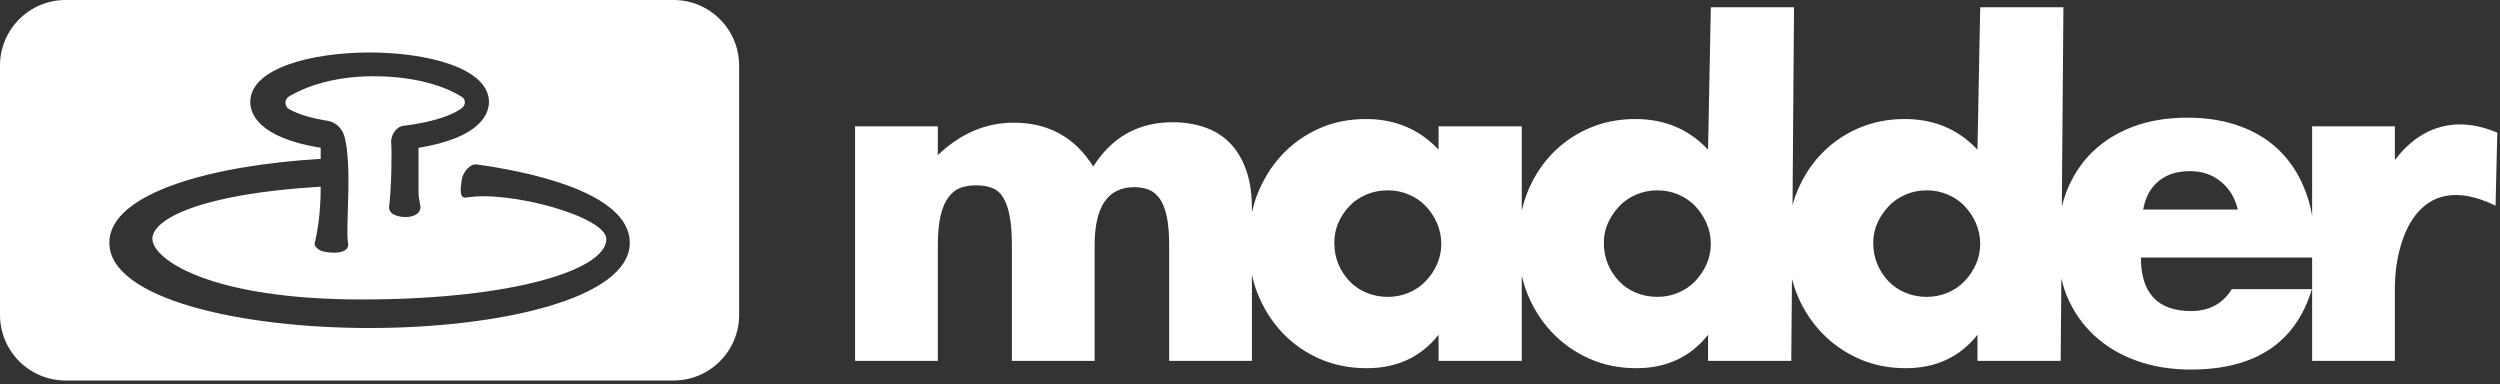 <svg width="345" height="53" viewBox="0 0 345 53" fill="none" xmlns="http://www.w3.org/2000/svg">
<rect x="0" y="0" width="345" height="53" fill="#333333" stroke="none"/>
<path fill-rule="evenodd" clip-rule="evenodd" d="M0 9.053C0 4.053 4.053 0 9.053 0H92.947C97.947 0 102 4.053 102 9.053V43.456C102 48.456 97.947 52.509 92.947 52.509H9.053C4.053 52.509 0 48.456 0 43.456V9.053ZM65.834 22.694C64.797 22.552 63.847 23.833 63.707 24.884L63.69 25.007C63.549 26.047 63.363 27.427 64.355 27.259C70.317 26.246 83.579 29.881 83.671 32.951C83.795 37.155 71.013 41.325 49.92 41.325C28.827 41.325 21.029 35.721 21.029 32.951C21.029 30.182 27.882 26.723 44.234 25.765C44.239 25.765 44.25 25.765 44.25 25.776L44.25 25.822V25.822C44.254 26.33 44.283 30.19 43.413 33.603C43.348 33.865 43.775 34.429 44.385 34.632C44.936 34.818 45.621 34.867 46.14 34.867C47.182 34.867 48.23 34.538 48.03 33.499C47.886 32.748 47.938 31.088 48.001 29.087C48.107 25.702 48.245 21.341 47.511 18.764C47.193 17.648 46.264 16.821 45.13 16.651C43.51 16.411 41.344 15.891 39.892 15.059C39.217 14.676 39.233 13.679 39.903 13.291C41.593 12.306 45.395 10.521 51.54 10.521C58.409 10.521 62.427 12.481 63.793 13.411C64.257 13.729 64.279 14.424 63.82 14.834C62.864 15.688 60.132 16.832 55.644 17.369C54.688 17.483 53.975 18.595 53.975 19.569C54.111 20.877 54.002 26.257 53.706 28.403C53.544 29.569 54.856 29.903 55.779 29.946C56.865 29.996 58.031 29.618 58.031 28.534L57.831 27.418C57.783 27.144 57.756 26.865 57.756 26.591V20.412C57.756 20.412 57.761 20.395 57.772 20.395C66.493 18.978 67.476 15.551 67.476 14.085C67.476 9.383 58.938 7.243 51.005 7.243C43.073 7.243 34.535 9.383 34.535 14.085C34.535 15.557 35.518 18.978 44.239 20.395C44.25 20.395 44.255 20.406 44.255 20.412V21.911C44.255 21.911 44.25 21.928 44.239 21.928C29.437 22.782 15.089 26.608 15.089 33.499C15.089 41.221 33.152 45.266 51 45.266C68.848 45.266 86.911 41.221 86.911 33.499C86.911 26.367 72.174 23.57 65.834 22.7V22.694ZM330.492 17.435V22.088C330.518 22.055 330.547 22.017 330.58 21.975C331.638 20.612 336.194 14.738 344.625 18.303L344.388 28.382C333.41 23.035 330.492 33.508 330.492 39.707V49.801H319.073V35.543H295.445C295.445 40.464 297.763 42.924 302.385 42.924C304.861 42.924 306.738 41.915 308 39.896H319.041C316.817 47.293 311.233 51 302.322 51C299.593 51 297.085 50.59 294.814 49.77C292.543 48.95 290.603 47.782 288.978 46.268C287.353 44.754 286.107 42.94 285.224 40.842C284.909 40.069 284.672 39.265 284.467 38.445L284.372 49.801H272.89V46.205C270.445 49.281 267.148 50.811 262.984 50.811C260.634 50.811 258.457 50.369 256.486 49.486C254.514 48.602 252.779 47.388 251.312 45.827C249.845 44.265 248.694 42.435 247.874 40.337C247.653 39.738 247.464 39.123 247.29 38.508L247.196 49.801H235.713V46.205C233.268 49.281 229.972 50.811 225.808 50.811C223.457 50.811 221.281 50.369 219.309 49.486C217.338 48.602 215.603 47.388 214.136 45.827C212.669 44.265 211.517 42.435 210.697 40.337C210.413 39.596 210.192 38.839 210.003 38.05V49.801H198.521V46.205C196.076 49.281 192.779 50.811 188.615 50.811C186.265 50.811 184.088 50.385 182.117 49.517C180.145 48.65 178.41 47.451 176.943 45.89C175.476 44.328 174.325 42.498 173.505 40.401C173.189 39.596 172.953 38.76 172.763 37.908V49.801H161.344V33.839C161.344 32.199 161.233 30.858 160.997 29.801C160.76 28.744 160.429 27.924 159.987 27.341C159.546 26.757 159.025 26.347 158.442 26.142C157.858 25.937 157.227 25.826 156.549 25.826C152.89 25.826 151.06 28.492 151.06 33.839V49.801H139.64V33.839C139.64 32.199 139.53 30.842 139.325 29.77C139.12 28.697 138.804 27.845 138.41 27.215C138.016 26.584 137.495 26.158 136.864 25.921C136.233 25.684 135.492 25.574 134.656 25.574C133.946 25.574 133.268 25.684 132.637 25.89C132.006 26.095 131.454 26.505 130.965 27.12C130.476 27.735 130.098 28.571 129.83 29.643C129.562 30.716 129.42 32.12 129.42 33.839V49.801H118V17.435H129.42V21.41C132.527 18.429 136.028 16.931 139.893 16.931C144.688 16.931 148.347 18.95 150.871 22.987C153.442 18.902 157.101 16.867 161.849 16.867C163.363 16.867 164.798 17.088 166.139 17.53C167.479 17.972 168.647 18.666 169.609 19.612C170.571 20.558 171.344 21.789 171.912 23.303C172.479 24.817 172.763 26.647 172.763 28.792V29.312C172.953 28.508 173.173 27.703 173.473 26.931C174.278 24.849 175.382 23.035 176.817 21.473C178.252 19.912 179.956 18.681 181.927 17.782C183.899 16.883 186.091 16.426 188.489 16.426C192.527 16.426 195.871 17.83 198.521 20.653V17.435H210.003V29.06C210.177 28.334 210.382 27.625 210.634 26.931C211.407 24.849 212.511 23.035 213.946 21.473C215.382 19.912 217.085 18.681 219.088 17.782C221.091 16.883 223.284 16.426 225.681 16.426C229.719 16.426 233.063 17.83 235.713 20.653L236.091 1H247.574L247.369 28.319C247.495 27.845 247.637 27.388 247.811 26.931C248.584 24.849 249.688 23.035 251.123 21.473C252.558 19.912 254.262 18.681 256.265 17.782C258.268 16.883 260.461 16.426 262.858 16.426C266.896 16.426 270.24 17.83 272.89 20.653L273.268 1H284.751L284.53 28.492C284.719 27.798 284.909 27.136 285.161 26.489C285.997 24.328 287.196 22.483 288.757 20.968C290.319 19.454 292.196 18.287 294.404 17.467C296.612 16.647 299.151 16.237 301.88 16.237C304.609 16.237 307.069 16.647 309.262 17.467C311.454 18.287 313.3 19.47 314.814 21.032C316.328 22.593 317.479 24.486 318.284 26.741C318.631 27.688 318.883 28.713 319.073 29.77V17.435H330.492ZM196.722 38.823C197.369 38.145 197.905 37.372 198.3 36.489C198.694 35.606 198.899 34.659 198.899 33.65C198.899 32.64 198.694 31.678 198.3 30.779C197.905 29.88 197.369 29.091 196.722 28.413C196.076 27.735 195.287 27.215 194.388 26.836C193.489 26.457 192.574 26.268 191.517 26.268C190.461 26.268 189.483 26.457 188.584 26.836C187.685 27.215 186.896 27.735 186.249 28.413C185.603 29.091 185.082 29.849 184.703 30.716C184.325 31.584 184.136 32.467 184.136 33.524C184.136 34.58 184.325 35.558 184.703 36.457C185.082 37.356 185.603 38.145 186.249 38.823C186.896 39.502 187.685 40.022 188.584 40.401C189.483 40.779 190.508 40.968 191.517 40.968C192.527 40.968 193.489 40.779 194.388 40.401C195.287 40.022 196.076 39.502 196.722 38.823ZM233.915 38.823C234.562 38.145 235.098 37.372 235.492 36.489C235.886 35.606 236.091 34.659 236.091 33.65C236.091 32.64 235.886 31.678 235.492 30.779C235.098 29.88 234.562 29.091 233.915 28.413C233.268 27.735 232.479 27.215 231.58 26.836C230.681 26.457 229.719 26.268 228.71 26.268C227.7 26.268 226.738 26.457 225.839 26.836C224.94 27.215 224.151 27.735 223.505 28.413C222.858 29.091 222.322 29.849 221.927 30.716C221.533 31.584 221.328 32.467 221.328 33.524C221.328 34.58 221.517 35.558 221.896 36.457C222.274 37.356 222.795 38.145 223.442 38.823C224.088 39.502 224.877 40.022 225.776 40.401C226.675 40.779 227.7 40.968 228.71 40.968C229.719 40.968 230.681 40.779 231.58 40.401C232.479 40.022 233.268 39.502 233.915 38.823ZM271.091 38.823C271.738 38.145 272.274 37.372 272.669 36.489C273.063 35.606 273.268 34.659 273.268 33.65C273.268 32.64 273.063 31.678 272.669 30.779C272.274 29.88 271.738 29.091 271.091 28.413C270.445 27.735 269.656 27.215 268.757 26.836C267.858 26.457 266.896 26.268 265.886 26.268C264.877 26.268 263.915 26.457 263.016 26.836C262.117 27.215 261.328 27.735 260.681 28.413C260.035 29.091 259.498 29.849 259.104 30.716C258.71 31.584 258.505 32.467 258.505 33.524C258.505 34.58 258.694 35.558 259.073 36.457C259.451 37.356 259.972 38.145 260.618 38.823C261.265 39.502 262.054 40.022 262.953 40.401C263.852 40.779 264.877 40.968 265.886 40.968C266.896 40.968 267.858 40.779 268.757 40.401C269.656 40.022 270.445 39.502 271.091 38.823ZM297.874 25.006C296.754 25.937 296.06 27.23 295.76 28.918H308.82C308.442 27.325 307.669 26.032 306.486 25.069C305.303 24.107 303.962 23.618 302.196 23.618C300.429 23.618 298.994 24.076 297.874 25.006Z" fill="white"/>
</svg>

